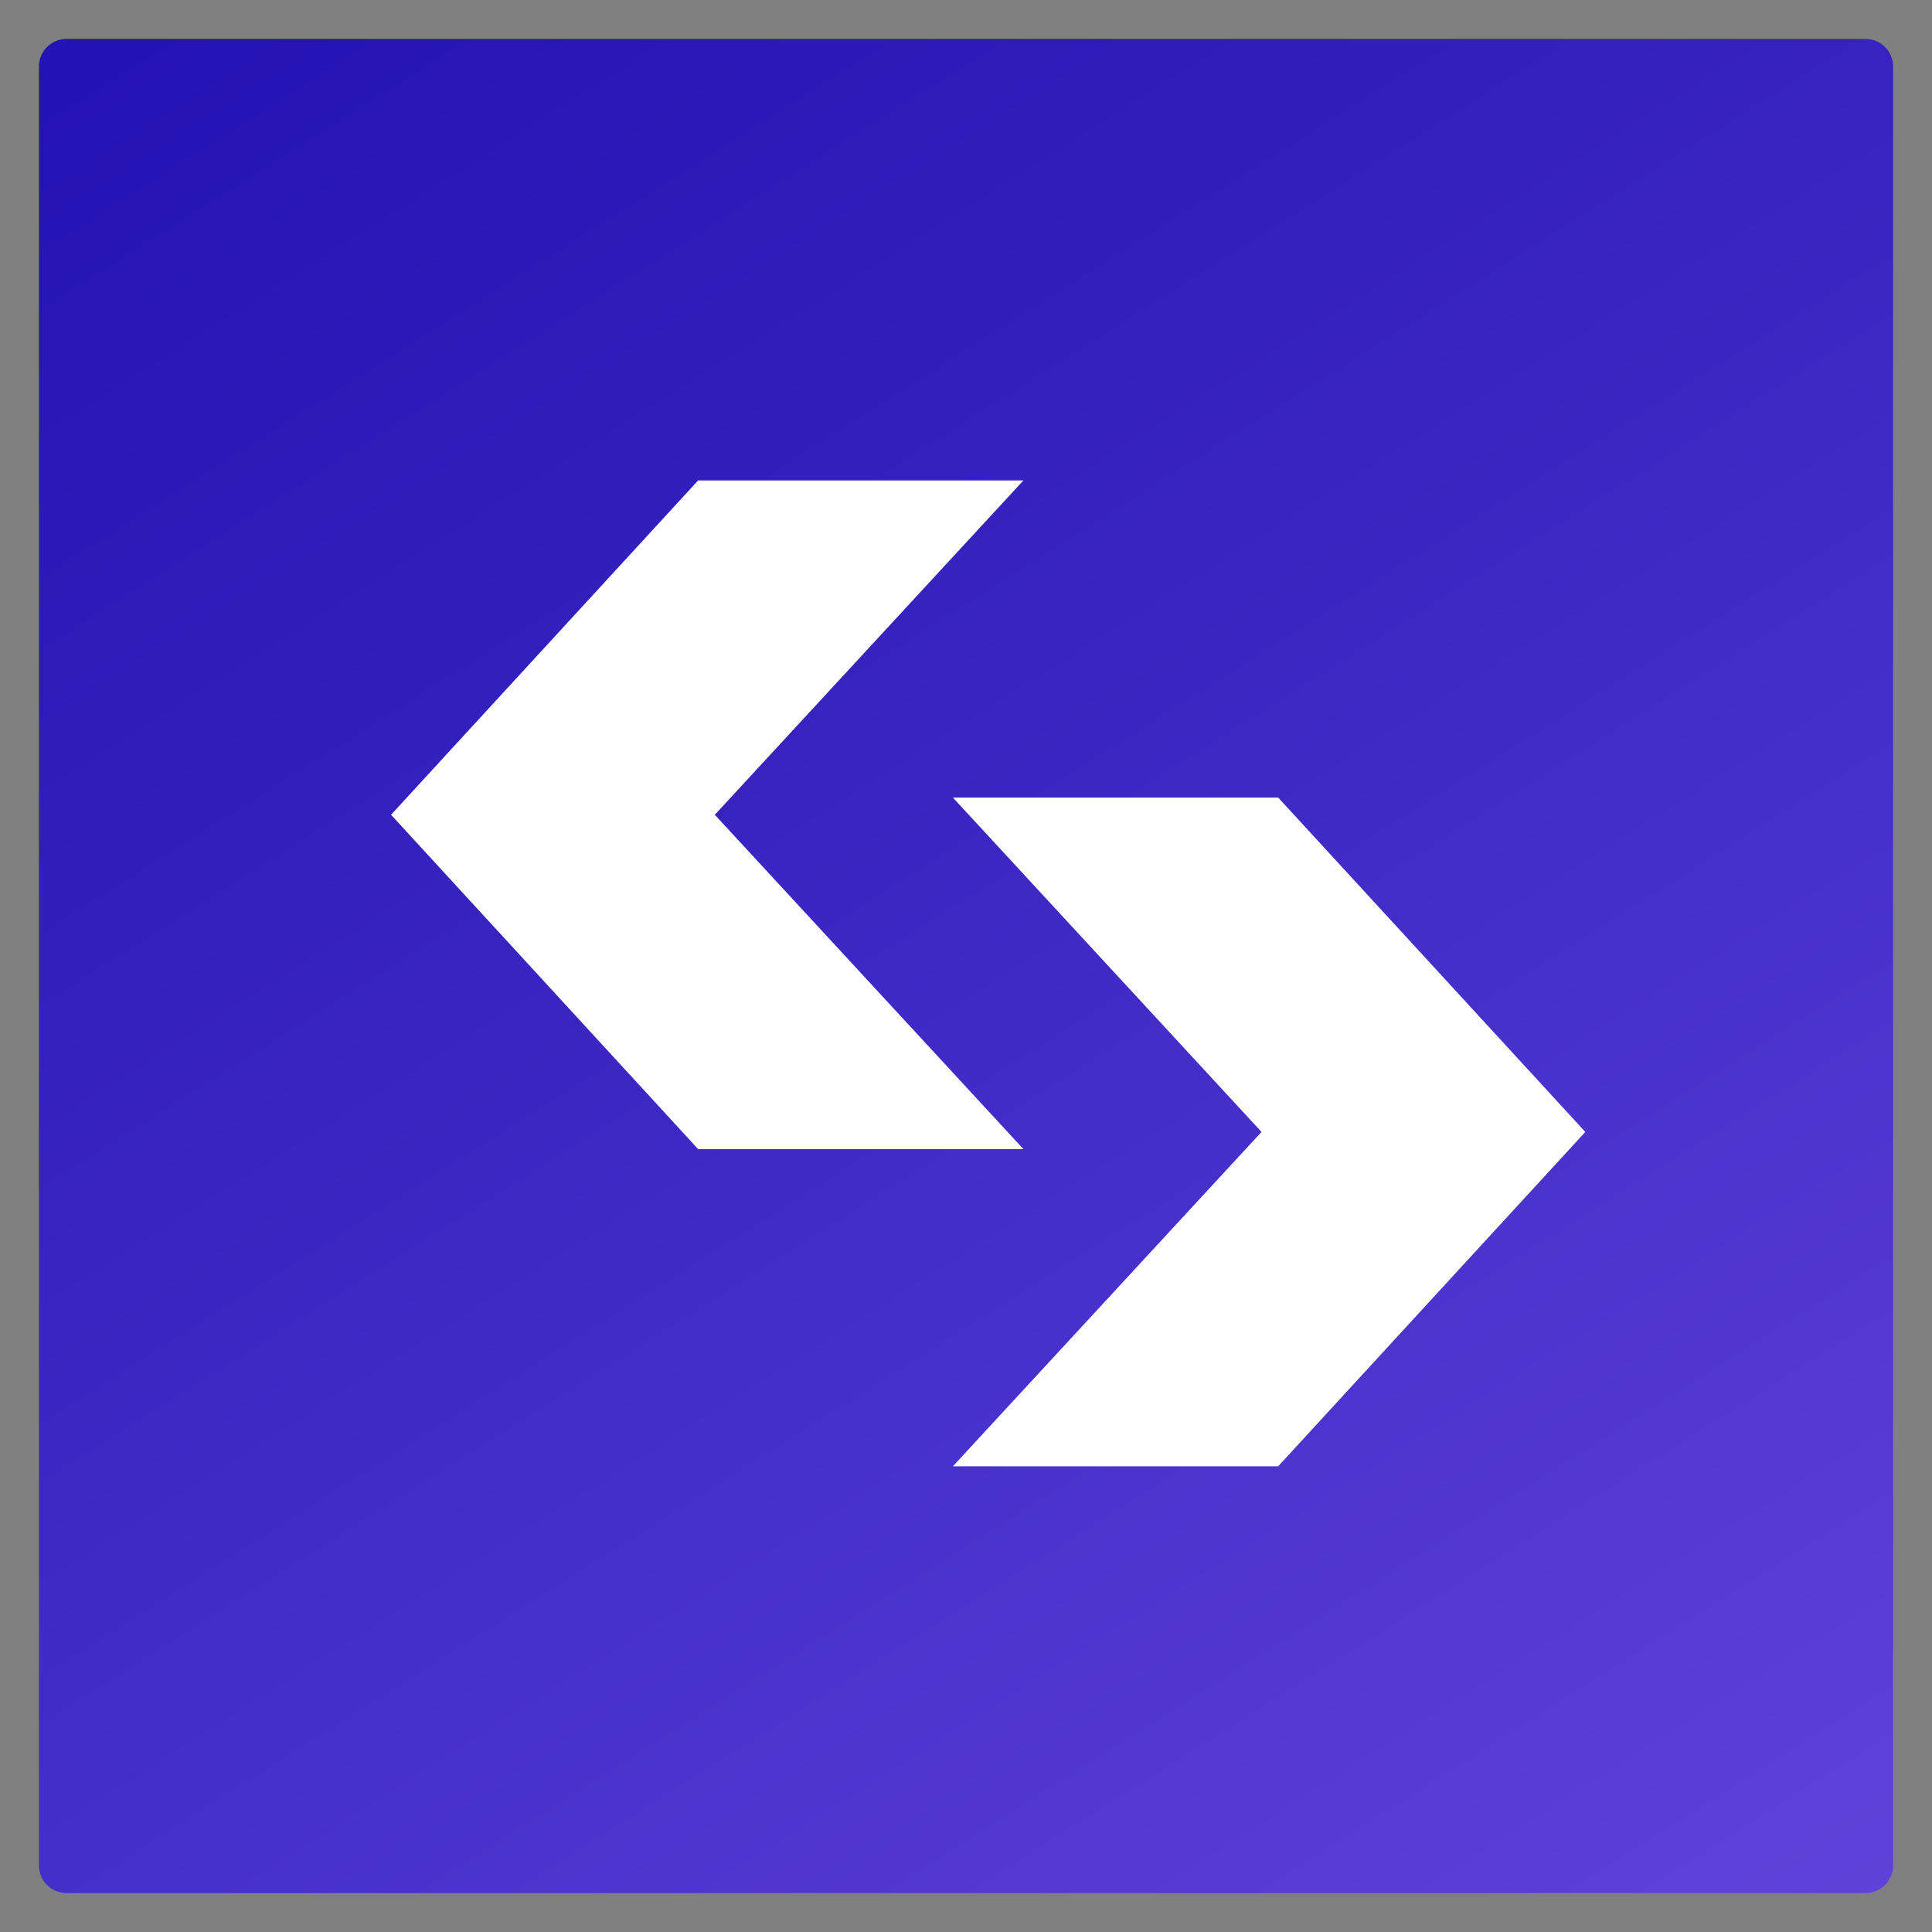 <?xml version="1.0" encoding="utf-8"?>
<!-- Generator: Adobe Illustrator 24.2.0, SVG Export Plug-In . SVG Version: 6.00 Build 0)  -->
<svg version="1.1" id="Camada_1" xmlns="http://www.w3.org/2000/svg" xmlns:xlink="http://www.w3.org/1999/xlink" x="0px" y="0px"
	 viewBox="0 0 800 800" style="enable-background:new 0 0 800 800;" xml:space="preserve">
<rect x="0" y="0" width="800" height="800" fill="#808080" stroke="none"/>
<style type="text/css">
	.st0{fill:url(#SVGID_1_);}
	.st1{fill:#FFFFFF;}
	.st2{fill:none;}
</style>
<g>
	<linearGradient id="SVGID_1_" gradientUnits="userSpaceOnUse" x1="-178.665" y1="-516.962" x2="1164.404" y2="1611.287">
		<stop  offset="0" style="stop-color:#0E01A7"/>
		<stop  offset="0.132" style="stop-color:#1809AD"/>
		<stop  offset="0.36" style="stop-color:#3420BE"/>
		<stop  offset="0.655" style="stop-color:#6144DA"/>
		<stop  offset="1" style="stop-color:#9E76FF"/>
	</linearGradient>
	<path class="st0" d="M772.42,783.89H27.58c-6.33,0-11.47-5.13-11.47-11.47V27.58c0-6.33,5.13-11.47,11.47-11.47h744.85
		c6.33,0,11.47,5.13,11.47,11.47v744.85C783.89,778.76,778.76,783.89,772.42,783.89z"/>
	<g>
		<g>
			<path class="st1" d="M423.79,475.83h-134.7L161.92,337.38l127.17-138.45h134.7l-127.8,138.45L423.79,475.83z"/>
		</g>
		<g>
			<path class="st1" d="M394.57,330.26h134.7l127.17,138.45L529.27,607.16h-134.7l127.8-138.45L394.57,330.26z"/>
		</g>
		<g>
			<g>
				<path class="st2" d="M423.79,475.83h-134.7L161.92,337.38l127.17-138.45h134.7l-127.8,138.45L423.79,475.83z"/>
			</g>
		</g>
		<g>
			<g>
				<path class="st2" d="M395.82,328.23h134.7l127.17,138.45L530.52,605.13h-134.7l127.8-138.45L395.82,328.23z"/>
			</g>
		</g>
	</g>
</g>
</svg>

